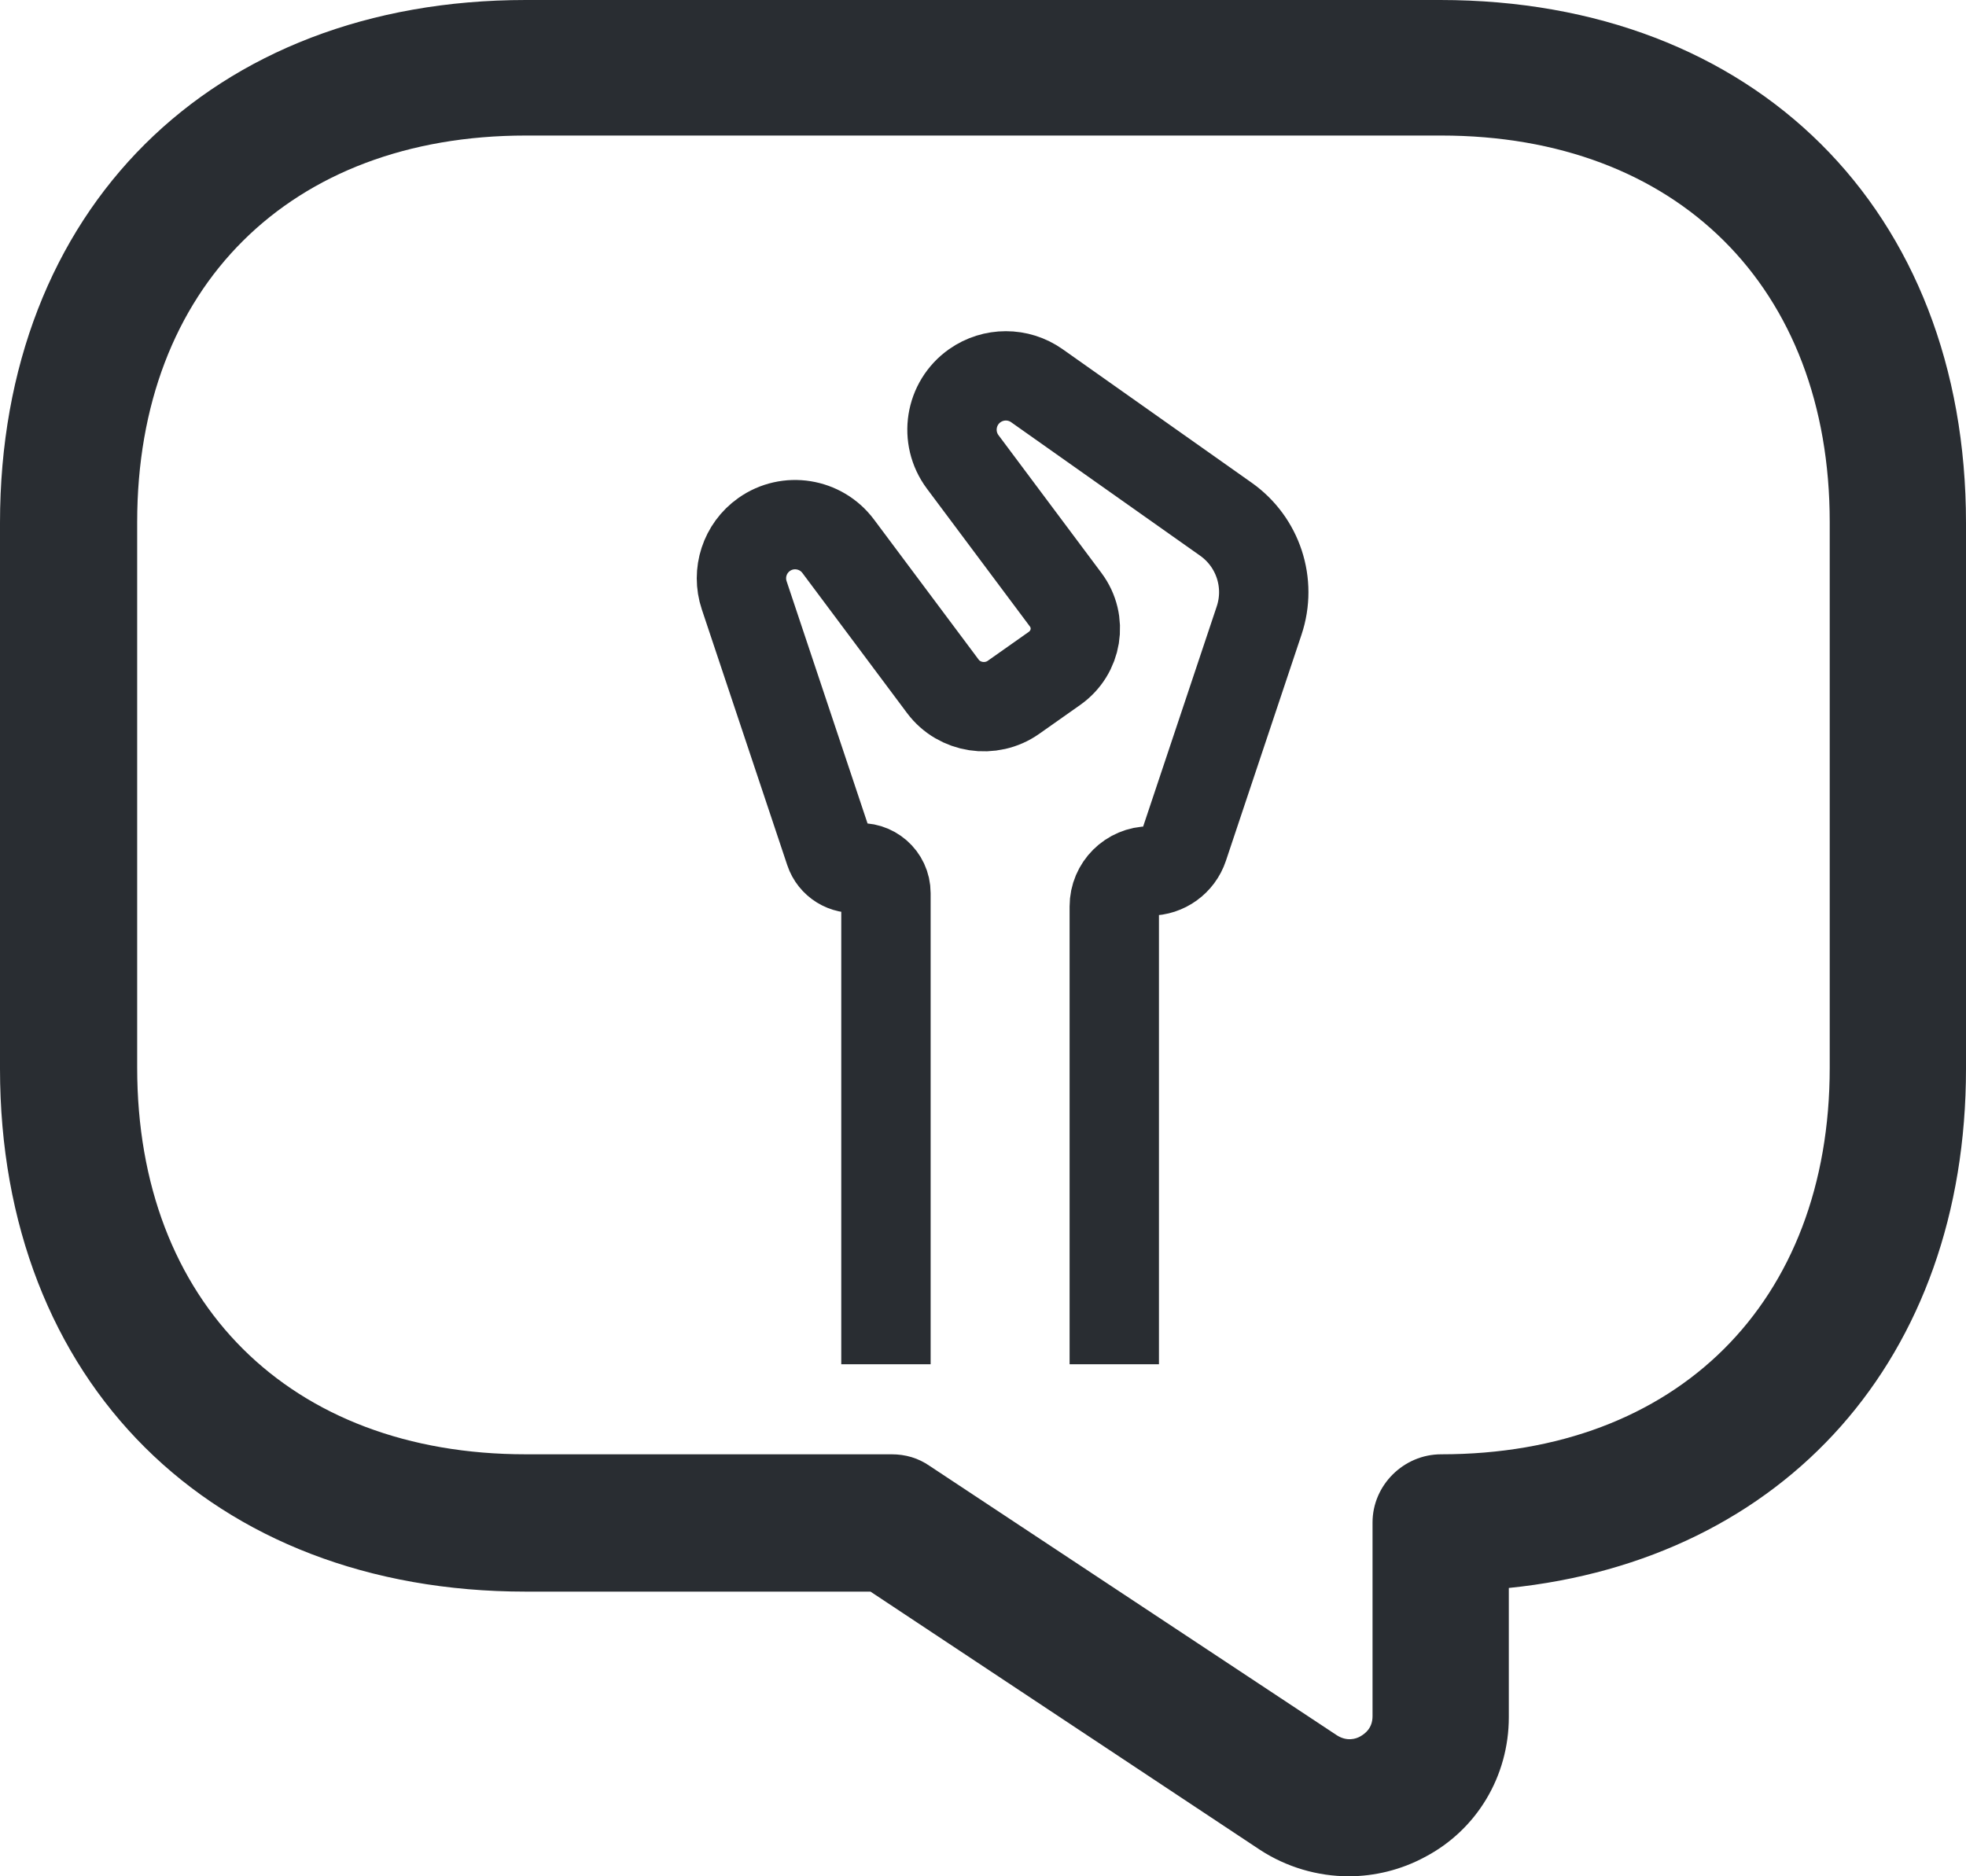 <svg width="22" height="21" viewBox="0 0 22 21" fill="none" xmlns="http://www.w3.org/2000/svg">
<path d="M15.093 21C14.745 21 14.397 20.898 14.101 20.705L9.741 17.814H5.884C2.364 17.814 0 15.462 0 11.961V5.853C0 2.351 2.364 0 5.884 0H16.116C19.636 0 22 2.351 22 5.853V11.961C22 15.198 19.974 17.458 16.884 17.773V19.219C16.884 19.88 16.526 20.481 15.942 20.786C15.676 20.929 15.38 21 15.093 21ZM5.884 1.517C3.244 1.517 1.535 3.217 1.535 5.843V11.95C1.535 14.577 3.244 16.277 5.884 16.277H9.977C10.13 16.277 10.274 16.317 10.406 16.409L14.96 19.422C15.073 19.494 15.175 19.463 15.226 19.432C15.277 19.402 15.359 19.341 15.359 19.208V17.04C15.359 16.623 15.707 16.277 16.127 16.277C18.767 16.277 20.475 14.577 20.475 11.95V5.843C20.475 3.217 18.767 1.517 16.127 1.517H5.884Z" fill="#292D32"/>
<path d="M9.914 15.269V9.996C9.914 9.824 9.762 9.692 9.592 9.715V9.715C9.457 9.734 9.327 9.654 9.284 9.525L8.328 6.663C8.244 6.412 8.334 6.135 8.551 5.982V5.982C8.817 5.794 9.184 5.853 9.379 6.113L10.551 7.682C10.735 7.928 11.089 7.983 11.342 7.804L11.8 7.481C12.053 7.302 12.109 6.958 11.925 6.712L10.773 5.17C10.57 4.898 10.631 4.513 10.908 4.317V4.317C11.117 4.17 11.395 4.17 11.603 4.317L13.718 5.811C14.079 6.066 14.23 6.526 14.09 6.945L13.244 9.476C13.19 9.638 13.038 9.748 12.867 9.748V9.748C12.647 9.748 12.469 9.926 12.469 10.145V15.269" stroke="#292D32" stroke-linejoin="round"/>
</svg>
